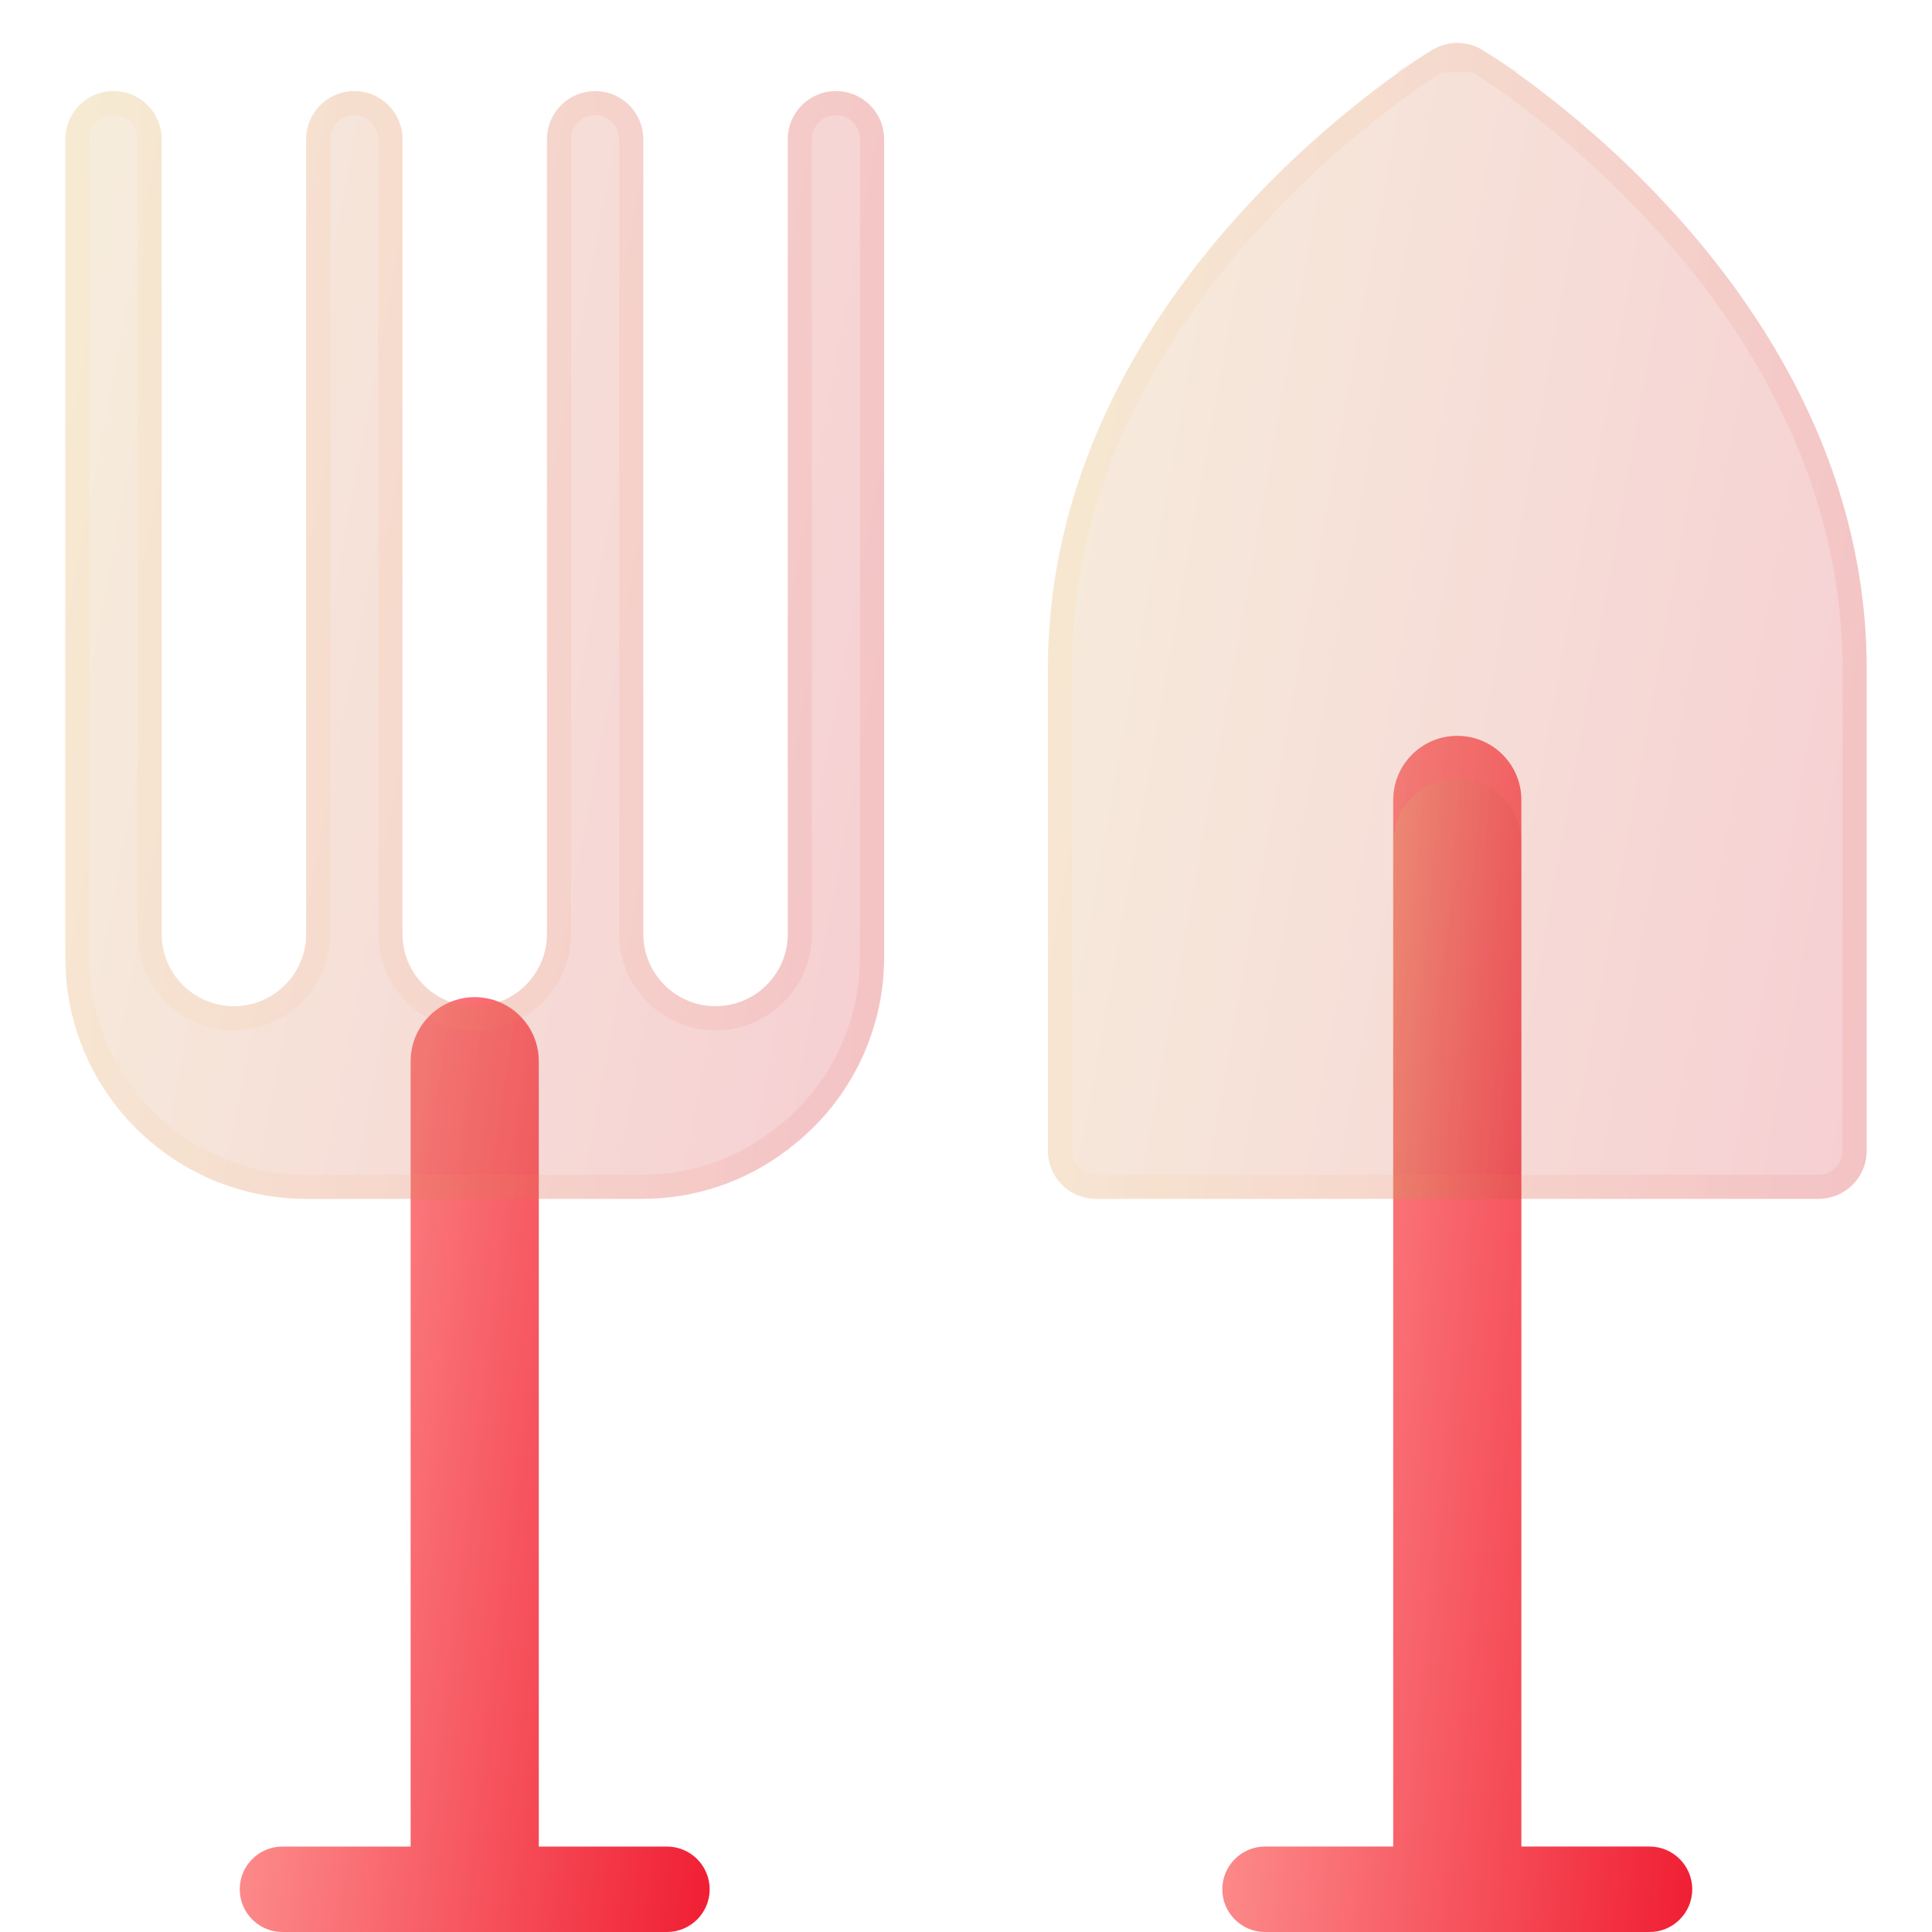<svg width="90" height="90" viewBox="0 0 90 90" fill="none" xmlns="http://www.w3.org/2000/svg">
<path d="M76.841 86.019H70.871V37.263C70.871 35.615 69.534 34.278 67.886 34.278C66.238 34.278 64.901 35.615 64.901 37.263V86.019H58.931C57.832 86.019 56.94 86.911 56.94 88.01C56.94 89.108 57.832 90 58.931 90H76.841C77.94 90 78.831 89.108 78.831 88.01C78.831 86.911 77.94 86.019 76.841 86.019Z" fill="url(#paint0_linear_605_4549)"/>
<path d="M31.069 86.02H25.099V49.436C25.099 47.788 23.762 46.451 22.114 46.451C20.466 46.451 19.129 47.788 19.129 49.436V86.02H13.159C12.06 86.02 11.168 86.911 11.168 88.01C11.168 89.108 12.06 90 13.159 90H31.069C32.168 90 33.059 89.108 33.059 88.01C33.059 86.911 32.168 86.02 31.069 86.02Z" fill="url(#paint1_linear_605_4549)"/>
<g filter="url(#filter0_bi_605_4549)">
<path d="M84.714 53.847C85.952 53.847 86.957 52.842 86.957 51.603V29.167C86.957 11.41 69.782 0.771 69.053 0.326C68.337 -0.109 67.435 -0.109 66.719 0.326C65.988 0.771 48.815 11.412 48.815 29.167V51.603C48.815 52.842 49.82 53.847 51.059 53.847H84.714Z" fill="#1D1D1D" fill-opacity="0.05"/>
<path d="M84.714 53.847C85.952 53.847 86.957 52.842 86.957 51.603V29.167C86.957 11.41 69.782 0.771 69.053 0.326C68.337 -0.109 67.435 -0.109 66.719 0.326C65.988 0.771 48.815 11.412 48.815 29.167V51.603C48.815 52.842 49.82 53.847 51.059 53.847H84.714Z" fill="url(#paint2_linear_605_4549)" fill-opacity="0.2"/>
<path d="M67.012 0.807L67.011 0.807C66.671 1.014 62.246 3.752 57.913 8.629C53.579 13.507 49.377 20.479 49.377 29.167V51.603C49.377 52.531 50.131 53.284 51.059 53.284H84.714C85.642 53.284 86.395 52.531 86.395 51.603V29.167C86.395 20.477 82.193 13.506 77.858 8.628C73.526 3.753 69.104 1.016 68.761 0.807H67.012ZM67.012 0.807C67.548 0.481 68.224 0.481 68.76 0.807L67.012 0.807Z" stroke="url(#paint3_linear_605_4549)" stroke-opacity="0.1" stroke-width="1.125"/>
</g>
<g filter="url(#filter1_i_605_4549)">
<path d="M70.871 53.847V37.263C70.871 35.615 69.534 34.278 67.886 34.278C66.238 34.278 64.901 35.615 64.901 37.263V53.847H70.871Z" fill="#1D1D1D" fill-opacity="0.05"/>
<path d="M70.871 53.847V37.263C70.871 35.615 69.534 34.278 67.886 34.278C66.238 34.278 64.901 35.615 64.901 37.263V53.847H70.871Z" fill="url(#paint4_linear_605_4549)" fill-opacity="0.2"/>
</g>
<g filter="url(#filter2_bi_605_4549)">
<path d="M38.942 2.243C37.703 2.243 36.698 3.248 36.698 4.486V41.507C36.698 43.365 35.191 44.873 33.333 44.873C31.475 44.873 29.967 43.365 29.967 41.507V4.486C29.967 3.248 28.962 2.243 27.724 2.243C26.485 2.243 25.48 3.248 25.48 4.486V41.507C25.48 43.365 23.972 44.873 22.114 44.873C20.257 44.873 18.749 43.365 18.749 41.507V4.486C18.749 3.248 17.744 2.243 16.505 2.243C15.267 2.243 14.262 3.248 14.262 4.486V41.507C14.262 43.365 12.754 44.873 10.896 44.873C9.038 44.873 7.531 43.365 7.531 41.507V4.486C7.531 3.248 6.525 2.243 5.287 2.243C4.048 2.243 3.043 3.248 3.043 4.486V42.629C3.05 48.822 8.069 53.841 14.262 53.847H29.967C32.384 53.841 34.733 53.044 36.656 51.581L36.698 51.604L36.73 51.521C39.525 49.418 41.175 46.127 41.186 42.629V4.486C41.186 3.248 40.181 2.243 38.942 2.243Z" fill="#1D1D1D" fill-opacity="0.05"/>
<path d="M38.942 2.243C37.703 2.243 36.698 3.248 36.698 4.486V41.507C36.698 43.365 35.191 44.873 33.333 44.873C31.475 44.873 29.967 43.365 29.967 41.507V4.486C29.967 3.248 28.962 2.243 27.724 2.243C26.485 2.243 25.48 3.248 25.48 4.486V41.507C25.48 43.365 23.972 44.873 22.114 44.873C20.257 44.873 18.749 43.365 18.749 41.507V4.486C18.749 3.248 17.744 2.243 16.505 2.243C15.267 2.243 14.262 3.248 14.262 4.486V41.507C14.262 43.365 12.754 44.873 10.896 44.873C9.038 44.873 7.531 43.365 7.531 41.507V4.486C7.531 3.248 6.525 2.243 5.287 2.243C4.048 2.243 3.043 3.248 3.043 4.486V42.629C3.05 48.822 8.069 53.841 14.262 53.847H29.967C32.384 53.841 34.733 53.044 36.656 51.581L36.698 51.604L36.73 51.521C39.525 49.418 41.175 46.127 41.186 42.629V4.486C41.186 3.248 40.181 2.243 38.942 2.243Z" fill="url(#paint5_linear_605_4549)" fill-opacity="0.2"/>
<path d="M36.261 51.169L36.259 51.176C34.444 52.538 32.237 53.278 29.967 53.285C29.967 53.285 29.966 53.285 29.966 53.285L14.262 53.285C8.38 53.279 3.612 48.511 3.606 42.629V4.486C3.606 3.558 4.359 2.805 5.287 2.805C6.215 2.805 6.968 3.558 6.968 4.486V41.507C6.968 43.675 8.728 45.435 10.896 45.435C13.065 45.435 14.824 43.675 14.824 41.507V4.486C14.824 3.558 15.577 2.805 16.505 2.805C17.433 2.805 18.186 3.558 18.186 4.486V41.507C18.186 43.675 19.946 45.435 22.114 45.435C24.283 45.435 26.043 43.675 26.043 41.507V4.486C26.043 3.558 26.796 2.805 27.724 2.805C28.651 2.805 29.405 3.558 29.405 4.486V41.507C29.405 43.675 31.164 45.435 33.333 45.435C35.501 45.435 37.261 43.675 37.261 41.507V4.486C37.261 3.558 38.014 2.805 38.942 2.805C39.87 2.805 40.623 3.558 40.623 4.486L40.623 42.627C40.623 42.627 40.623 42.628 40.623 42.628C40.612 45.95 39.046 49.075 36.392 51.071L36.261 51.169Z" stroke="url(#paint6_linear_605_4549)" stroke-opacity="0.1" stroke-width="1.125"/>
</g>
<defs>
<filter id="filter0_bi_605_4549" x="42.815" y="-6" width="50.143" height="65.847" filterUnits="userSpaceOnUse" color-interpolation-filters="sRGB">
<feFlood flood-opacity="0" result="BackgroundImageFix"/>
<feGaussianBlur in="BackgroundImageFix" stdDeviation="3"/>
<feComposite in2="SourceAlpha" operator="in" result="effect1_backgroundBlur_605_4549"/>
<feBlend mode="normal" in="SourceGraphic" in2="effect1_backgroundBlur_605_4549" result="shape"/>
<feColorMatrix in="SourceAlpha" type="matrix" values="0 0 0 0 0 0 0 0 0 0 0 0 0 0 0 0 0 0 127 0" result="hardAlpha"/>
<feOffset dy="2"/>
<feGaussianBlur stdDeviation="1.5"/>
<feComposite in2="hardAlpha" operator="arithmetic" k2="-1" k3="1"/>
<feColorMatrix type="matrix" values="0 0 0 0 1 0 0 0 0 1 0 0 0 0 1 0 0 0 0.15 0"/>
<feBlend mode="normal" in2="shape" result="effect2_innerShadow_605_4549"/>
</filter>
<filter id="filter1_i_605_4549" x="64.901" y="34.278" width="5.97" height="21.569" filterUnits="userSpaceOnUse" color-interpolation-filters="sRGB">
<feFlood flood-opacity="0" result="BackgroundImageFix"/>
<feBlend mode="normal" in="SourceGraphic" in2="BackgroundImageFix" result="shape"/>
<feColorMatrix in="SourceAlpha" type="matrix" values="0 0 0 0 0 0 0 0 0 0 0 0 0 0 0 0 0 0 127 0" result="hardAlpha"/>
<feOffset dy="2"/>
<feGaussianBlur stdDeviation="1"/>
<feComposite in2="hardAlpha" operator="arithmetic" k2="-1" k3="1"/>
<feColorMatrix type="matrix" values="0 0 0 0 1 0 0 0 0 1 0 0 0 0 1 0 0 0 0.1 0"/>
<feBlend mode="normal" in2="shape" result="effect1_innerShadow_605_4549"/>
</filter>
<filter id="filter2_bi_605_4549" x="-2.957" y="-3.757" width="50.143" height="63.605" filterUnits="userSpaceOnUse" color-interpolation-filters="sRGB">
<feFlood flood-opacity="0" result="BackgroundImageFix"/>
<feGaussianBlur in="BackgroundImageFix" stdDeviation="3"/>
<feComposite in2="SourceAlpha" operator="in" result="effect1_backgroundBlur_605_4549"/>
<feBlend mode="normal" in="SourceGraphic" in2="effect1_backgroundBlur_605_4549" result="shape"/>
<feColorMatrix in="SourceAlpha" type="matrix" values="0 0 0 0 0 0 0 0 0 0 0 0 0 0 0 0 0 0 127 0" result="hardAlpha"/>
<feOffset dy="2"/>
<feGaussianBlur stdDeviation="1.5"/>
<feComposite in2="hardAlpha" operator="arithmetic" k2="-1" k3="1"/>
<feColorMatrix type="matrix" values="0 0 0 0 1 0 0 0 0 1 0 0 0 0 1 0 0 0 0.15 0"/>
<feBlend mode="normal" in2="shape" result="effect2_innerShadow_605_4549"/>
</filter>
<linearGradient id="paint0_linear_605_4549" x1="56.94" y1="34.278" x2="84.119" y2="36.989" gradientUnits="userSpaceOnUse">
<stop stop-color="#FFA39E"/>
<stop offset="1" stop-color="#F01E33"/>
</linearGradient>
<linearGradient id="paint1_linear_605_4549" x1="11.168" y1="46.451" x2="38.178" y2="49.898" gradientUnits="userSpaceOnUse">
<stop stop-color="#FFA39E"/>
<stop offset="1" stop-color="#F01E33"/>
</linearGradient>
<linearGradient id="paint2_linear_605_4549" x1="48.815" y1="0" x2="95.144" y2="8.333" gradientUnits="userSpaceOnUse">
<stop stop-color="#FFD580"/>
<stop offset="1" stop-color="#FF384C"/>
</linearGradient>
<linearGradient id="paint3_linear_605_4549" x1="50.007" y1="2.448" x2="86.957" y2="2.448" gradientUnits="userSpaceOnUse">
<stop stop-color="#FFD580"/>
<stop offset="1" stop-color="#E65A53"/>
</linearGradient>
<linearGradient id="paint4_linear_605_4549" x1="64.901" y1="34.278" x2="72.342" y2="34.854" gradientUnits="userSpaceOnUse">
<stop stop-color="#FFD580"/>
<stop offset="1" stop-color="#FF384C"/>
</linearGradient>
<linearGradient id="paint5_linear_605_4549" x1="3.043" y1="2.243" x2="49.243" y2="10.914" gradientUnits="userSpaceOnUse">
<stop stop-color="#FFD580"/>
<stop offset="1" stop-color="#FF384C"/>
</linearGradient>
<linearGradient id="paint6_linear_605_4549" x1="4.235" y1="4.588" x2="41.186" y2="4.588" gradientUnits="userSpaceOnUse">
<stop stop-color="#FFD580"/>
<stop offset="1" stop-color="#E65A53"/>
</linearGradient>
</defs>
</svg>
